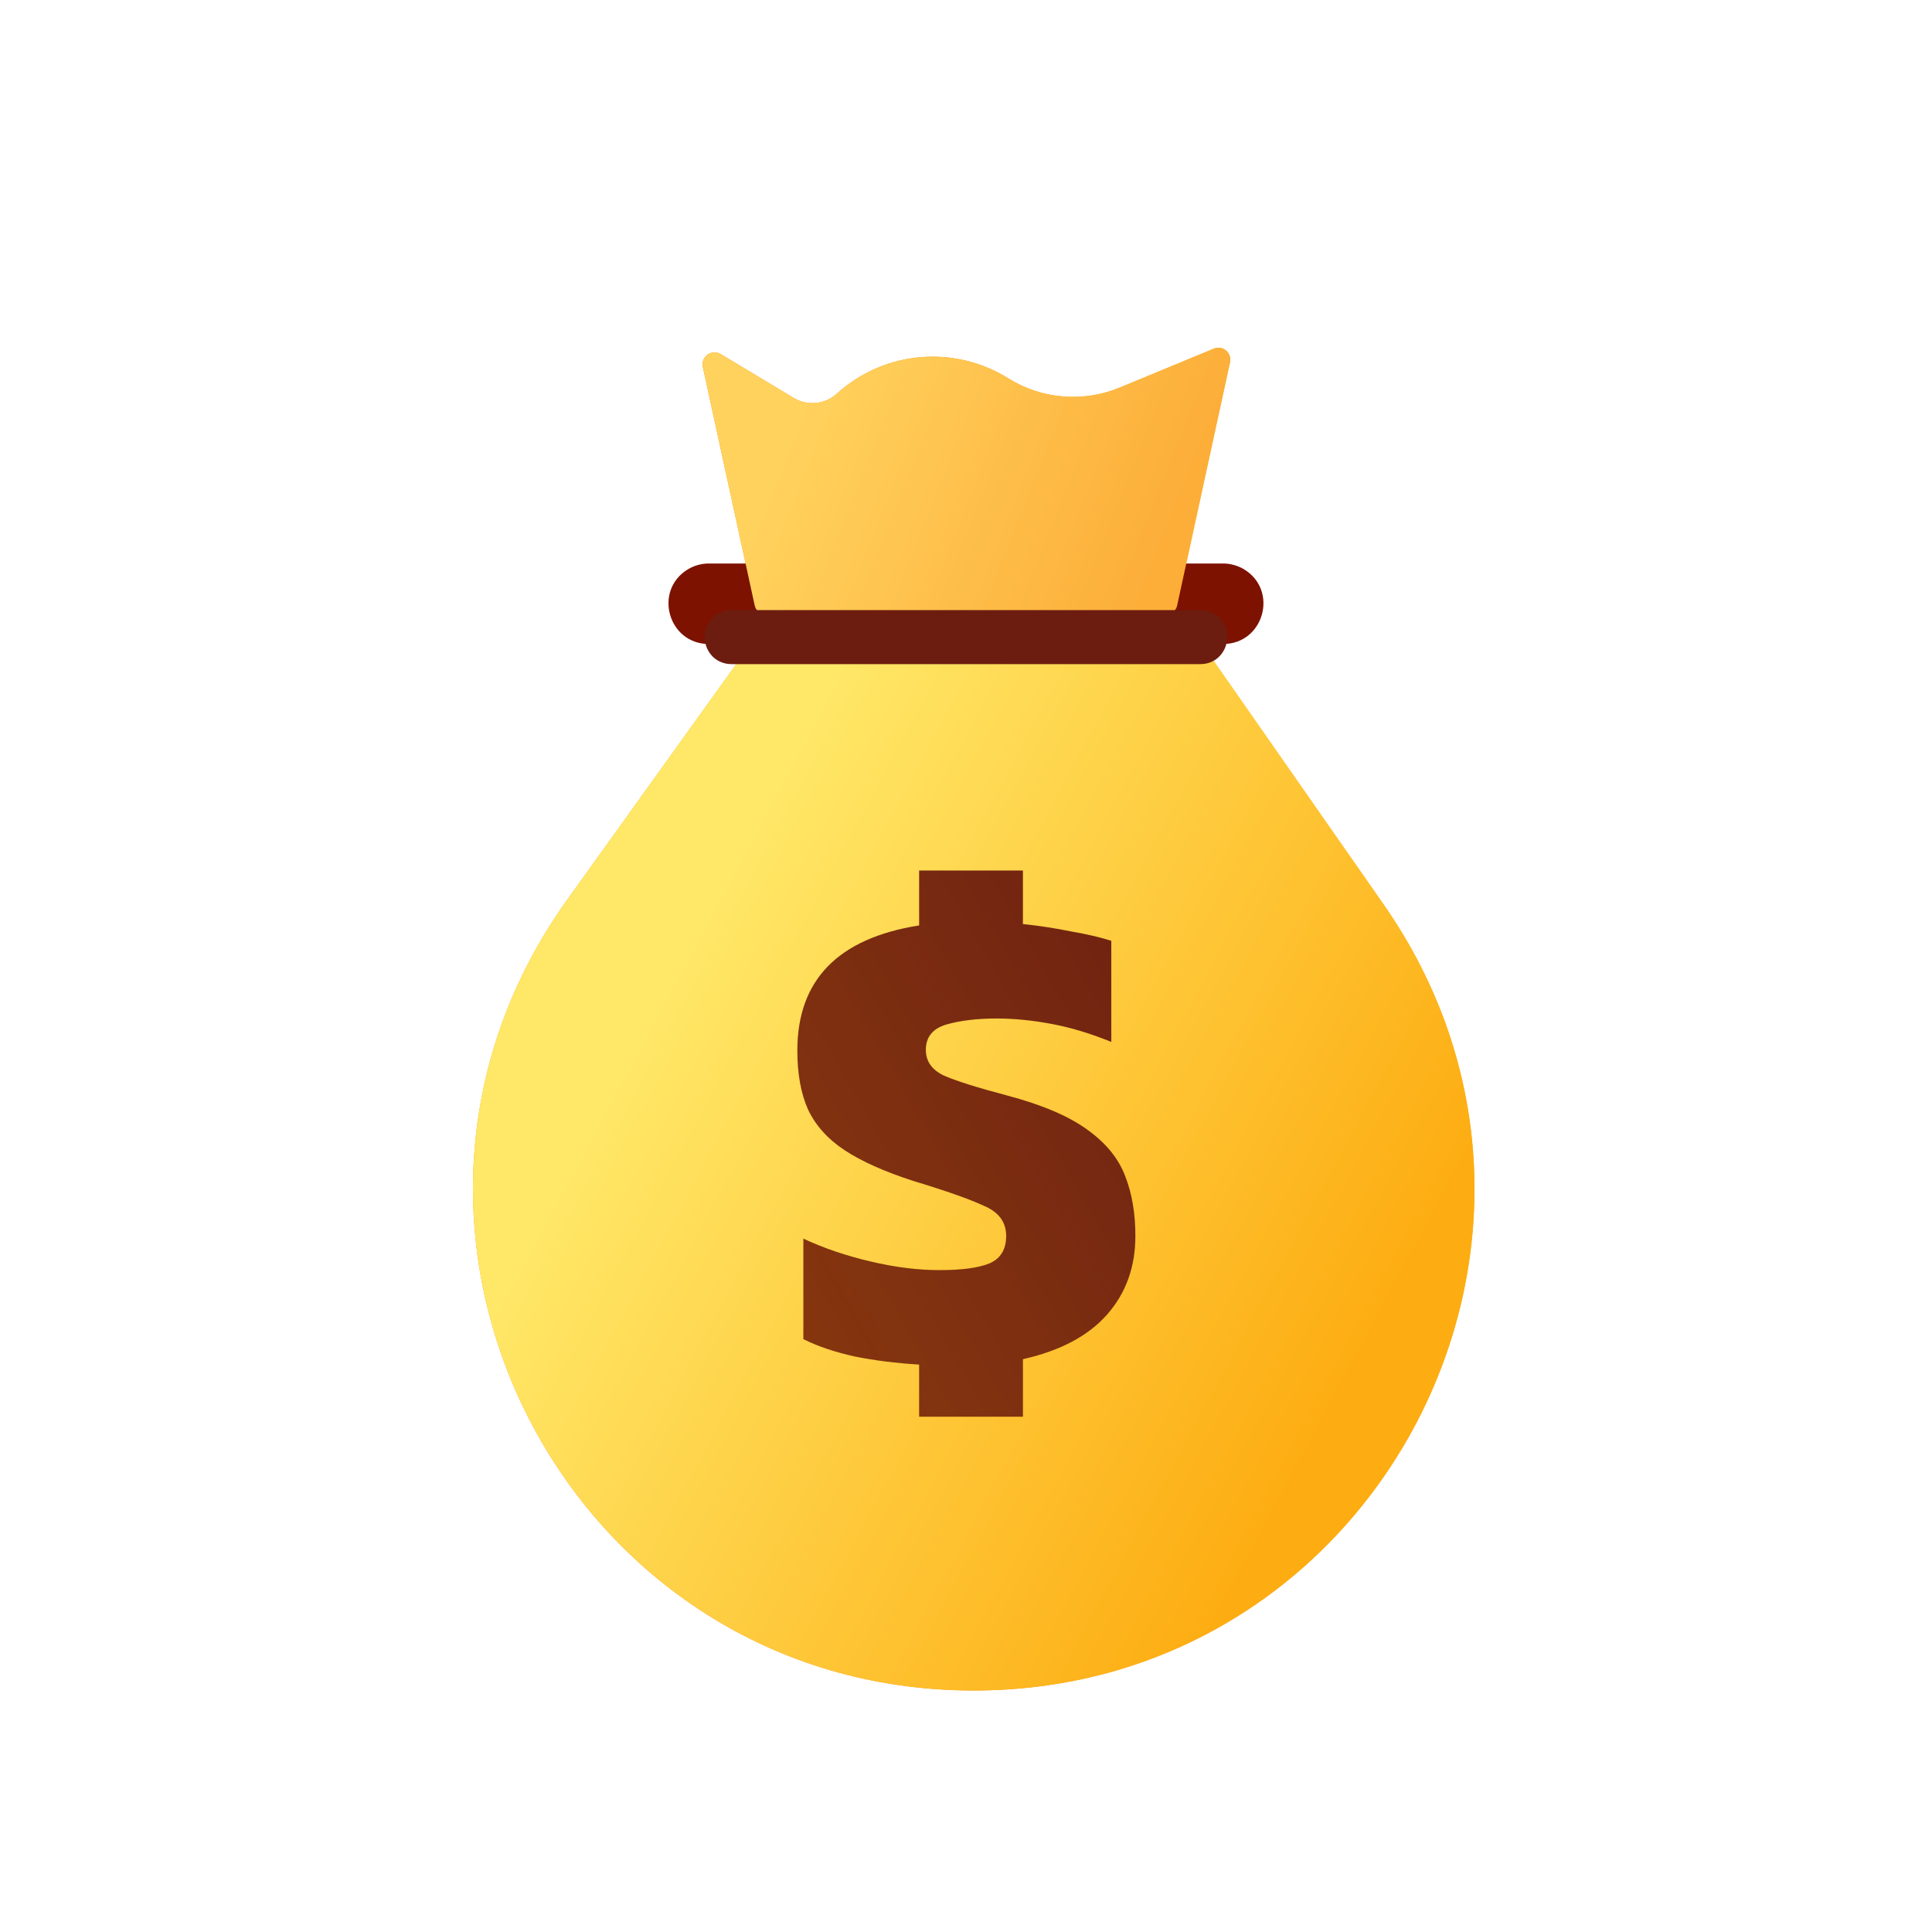 <svg width="24" height="24" viewBox="0 0 24 24" fill="none" xmlns="http://www.w3.org/2000/svg">
<g filter="url(#filter0_f_5352_7506)">
<path d="M8.731 4.558C8.704 4.431 8.841 4.332 8.953 4.399L9.859 4.943C10.028 5.045 10.244 5.025 10.392 4.894L10.415 4.873C11.003 4.355 11.861 4.285 12.525 4.7V4.7C12.941 4.959 13.456 5.002 13.909 4.815L15.078 4.331C15.189 4.285 15.306 4.383 15.28 4.5L14.623 7.521C14.609 7.589 14.548 7.638 14.478 7.638H9.52C9.45 7.638 9.39 7.589 9.375 7.521L8.731 4.558Z" fill="url(#paint0_linear_5352_7506)"/>
<path d="M8.547 7.071C8.625 7.025 8.714 7 8.805 7H15.194C15.285 7 15.374 7.025 15.452 7.071V7.071C15.886 7.332 15.701 8 15.194 8H8.805C8.298 8 8.113 7.332 8.547 7.071V7.071Z" fill="#7D1200"/>
<path d="M9.272 8.073C9.305 8.027 9.358 8 9.415 8H14.838C14.896 8 14.95 8.028 14.983 8.076L17.189 11.237C20.061 15.354 17.116 21 12.096 21V21C7.04 21 4.103 15.28 7.05 11.171L9.272 8.073Z" fill="url(#paint1_linear_5352_7506)"/>
<path d="M11.418 17.599V16.951C11.136 16.934 10.869 16.901 10.62 16.851C10.37 16.796 10.157 16.724 9.98 16.635V15.387C10.229 15.504 10.506 15.598 10.811 15.67C11.116 15.742 11.402 15.778 11.668 15.778C11.945 15.778 12.153 15.751 12.291 15.695C12.43 15.634 12.499 15.521 12.499 15.354C12.499 15.182 12.408 15.058 12.225 14.98C12.047 14.897 11.756 14.794 11.352 14.672C10.991 14.556 10.706 14.428 10.495 14.29C10.284 14.151 10.132 13.982 10.038 13.783C9.949 13.583 9.905 13.339 9.905 13.051C9.905 12.175 10.409 11.656 11.418 11.496V10.814H12.707V11.479C12.918 11.501 13.117 11.532 13.306 11.571C13.5 11.604 13.666 11.643 13.805 11.687V12.943C13.544 12.837 13.295 12.762 13.056 12.718C12.818 12.674 12.594 12.652 12.383 12.652C12.139 12.652 11.931 12.677 11.759 12.726C11.587 12.776 11.501 12.882 11.501 13.042C11.501 13.181 11.573 13.286 11.718 13.358C11.867 13.425 12.131 13.508 12.508 13.608C12.946 13.724 13.278 13.866 13.505 14.032C13.738 14.198 13.896 14.392 13.979 14.614C14.063 14.83 14.104 15.077 14.104 15.354C14.104 15.737 13.988 16.061 13.755 16.327C13.522 16.593 13.173 16.779 12.707 16.884V17.599H11.418Z" fill="#7D1200"/>
<path d="M11.418 17.599V16.951C11.136 16.934 10.869 16.901 10.62 16.851C10.37 16.796 10.157 16.724 9.98 16.635V15.387C10.229 15.504 10.506 15.598 10.811 15.67C11.116 15.742 11.402 15.778 11.668 15.778C11.945 15.778 12.153 15.751 12.291 15.695C12.43 15.634 12.499 15.521 12.499 15.354C12.499 15.182 12.408 15.058 12.225 14.98C12.047 14.897 11.756 14.794 11.352 14.672C10.991 14.556 10.706 14.428 10.495 14.29C10.284 14.151 10.132 13.982 10.038 13.783C9.949 13.583 9.905 13.339 9.905 13.051C9.905 12.175 10.409 11.656 11.418 11.496V10.814H12.707V11.479C12.918 11.501 13.117 11.532 13.306 11.571C13.5 11.604 13.666 11.643 13.805 11.687V12.943C13.544 12.837 13.295 12.762 13.056 12.718C12.818 12.674 12.594 12.652 12.383 12.652C12.139 12.652 11.931 12.677 11.759 12.726C11.587 12.776 11.501 12.882 11.501 13.042C11.501 13.181 11.573 13.286 11.718 13.358C11.867 13.425 12.131 13.508 12.508 13.608C12.946 13.724 13.278 13.866 13.505 14.032C13.738 14.198 13.896 14.392 13.979 14.614C14.063 14.83 14.104 15.077 14.104 15.354C14.104 15.737 13.988 16.061 13.755 16.327C13.522 16.593 13.173 16.779 12.707 16.884V17.599H11.418Z" fill="url(#paint2_linear_5352_7506)" fill-opacity="0.2"/>
</g>
<path d="M8.731 4.558C8.704 4.431 8.841 4.332 8.953 4.399L9.859 4.943C10.028 5.045 10.244 5.025 10.392 4.894L10.415 4.873C11.003 4.355 11.861 4.285 12.525 4.7V4.7C12.941 4.959 13.456 5.002 13.909 4.815L15.078 4.331C15.189 4.285 15.306 4.383 15.28 4.5L14.623 7.521C14.609 7.589 14.548 7.638 14.478 7.638H9.52C9.45 7.638 9.39 7.589 9.375 7.521L8.731 4.558Z" fill="url(#paint3_linear_5352_7506)"/>
<path d="M9.272 8.073C9.305 8.027 9.358 8 9.415 8H14.838C14.896 8 14.95 8.028 14.983 8.076L17.189 11.237C20.061 15.354 17.116 21 12.096 21V21C7.04 21 4.103 15.28 7.05 11.171L9.272 8.073Z" fill="url(#paint4_linear_5352_7506)"/>
<path d="M11.418 17.599V16.951C11.136 16.934 10.869 16.901 10.62 16.851C10.37 16.796 10.157 16.724 9.98 16.635V15.387C10.229 15.504 10.506 15.598 10.811 15.67C11.116 15.742 11.402 15.778 11.668 15.778C11.945 15.778 12.153 15.751 12.291 15.695C12.43 15.634 12.499 15.521 12.499 15.354C12.499 15.182 12.408 15.058 12.225 14.98C12.047 14.897 11.756 14.794 11.352 14.672C10.991 14.556 10.706 14.428 10.495 14.29C10.284 14.151 10.132 13.982 10.038 13.783C9.949 13.583 9.905 13.339 9.905 13.051C9.905 12.175 10.409 11.656 11.418 11.496V10.814H12.707V11.479C12.918 11.501 13.117 11.532 13.306 11.571C13.5 11.604 13.666 11.643 13.805 11.687V12.943C13.544 12.837 13.295 12.762 13.056 12.718C12.818 12.674 12.594 12.652 12.383 12.652C12.139 12.652 11.931 12.677 11.759 12.726C11.587 12.776 11.501 12.882 11.501 13.042C11.501 13.181 11.573 13.286 11.718 13.358C11.867 13.425 12.131 13.508 12.508 13.608C12.946 13.724 13.278 13.866 13.505 14.032C13.738 14.198 13.896 14.392 13.979 14.614C14.063 14.83 14.104 15.077 14.104 15.354C14.104 15.737 13.988 16.061 13.755 16.327C13.522 16.593 13.173 16.779 12.707 16.884V17.599H11.418Z" fill="#6D1D10"/>
<path d="M11.418 17.599V16.951C11.136 16.934 10.869 16.901 10.62 16.851C10.37 16.796 10.157 16.724 9.98 16.635V15.387C10.229 15.504 10.506 15.598 10.811 15.67C11.116 15.742 11.402 15.778 11.668 15.778C11.945 15.778 12.153 15.751 12.291 15.695C12.43 15.634 12.499 15.521 12.499 15.354C12.499 15.182 12.408 15.058 12.225 14.98C12.047 14.897 11.756 14.794 11.352 14.672C10.991 14.556 10.706 14.428 10.495 14.29C10.284 14.151 10.132 13.982 10.038 13.783C9.949 13.583 9.905 13.339 9.905 13.051C9.905 12.175 10.409 11.656 11.418 11.496V10.814H12.707V11.479C12.918 11.501 13.117 11.532 13.306 11.571C13.5 11.604 13.666 11.643 13.805 11.687V12.943C13.544 12.837 13.295 12.762 13.056 12.718C12.818 12.674 12.594 12.652 12.383 12.652C12.139 12.652 11.931 12.677 11.759 12.726C11.587 12.776 11.501 12.882 11.501 13.042C11.501 13.181 11.573 13.286 11.718 13.358C11.867 13.425 12.131 13.508 12.508 13.608C12.946 13.724 13.278 13.866 13.505 14.032C13.738 14.198 13.896 14.392 13.979 14.614C14.063 14.83 14.104 15.077 14.104 15.354C14.104 15.737 13.988 16.061 13.755 16.327C13.522 16.593 13.173 16.779 12.707 16.884V17.599H11.418Z" fill="url(#paint5_linear_5352_7506)" fill-opacity="0.2"/>
<path d="M8.951 7.609C8.995 7.589 9.042 7.579 9.089 7.579H14.91C14.957 7.579 15.004 7.589 15.048 7.609V7.609C15.377 7.757 15.271 8.25 14.91 8.25H9.089C8.728 8.25 8.622 7.757 8.951 7.609V7.609Z" fill="#6D1D10"/>
<defs>
<filter id="filter0_f_5352_7506" x="3.875" y="2.32" width="16.441" height="20.68" filterUnits="userSpaceOnUse" color-interpolation-filters="sRGB">
<feFlood flood-opacity="0" result="BackgroundImageFix"/>
<feBlend mode="normal" in="SourceGraphic" in2="BackgroundImageFix" result="shape"/>
<feGaussianBlur stdDeviation="1" result="effect1_foregroundBlur_5352_7506"/>
</filter>
<linearGradient id="paint0_linear_5352_7506" x1="9.846" y1="3.926" x2="13.484" y2="7.638" gradientUnits="userSpaceOnUse">
<stop stop-color="#FF7A00"/>
<stop offset="1" stop-color="#FFC52E"/>
</linearGradient>
<linearGradient id="paint1_linear_5352_7506" x1="1.059" y1="20.058" x2="12.021" y2="2.799" gradientUnits="userSpaceOnUse">
<stop stop-color="#FF7A00"/>
<stop offset="1" stop-color="#FFD337"/>
</linearGradient>
<linearGradient id="paint2_linear_5352_7506" x1="8.138" y1="15.399" x2="15.265" y2="11.316" gradientUnits="userSpaceOnUse">
<stop stop-color="#F5A200"/>
<stop offset="1" stop-color="#FFD02B" stop-opacity="0"/>
</linearGradient>
<linearGradient id="paint3_linear_5352_7506" x1="14.684" y1="6.237" x2="10.21" y2="4.447" gradientUnits="userSpaceOnUse">
<stop stop-color="#FCAE39"/>
<stop offset="1" stop-color="#FFD25D"/>
</linearGradient>
<linearGradient id="paint4_linear_5352_7506" x1="8.42" y1="12.053" x2="17.011" y2="16.677" gradientUnits="userSpaceOnUse">
<stop stop-color="#FFE767"/>
<stop offset="1" stop-color="#FDAD12"/>
</linearGradient>
<linearGradient id="paint5_linear_5352_7506" x1="8.138" y1="15.399" x2="15.265" y2="11.316" gradientUnits="userSpaceOnUse">
<stop stop-color="#F5A200"/>
<stop offset="1" stop-color="#FFD02B" stop-opacity="0"/>
</linearGradient>
</defs>
</svg>
